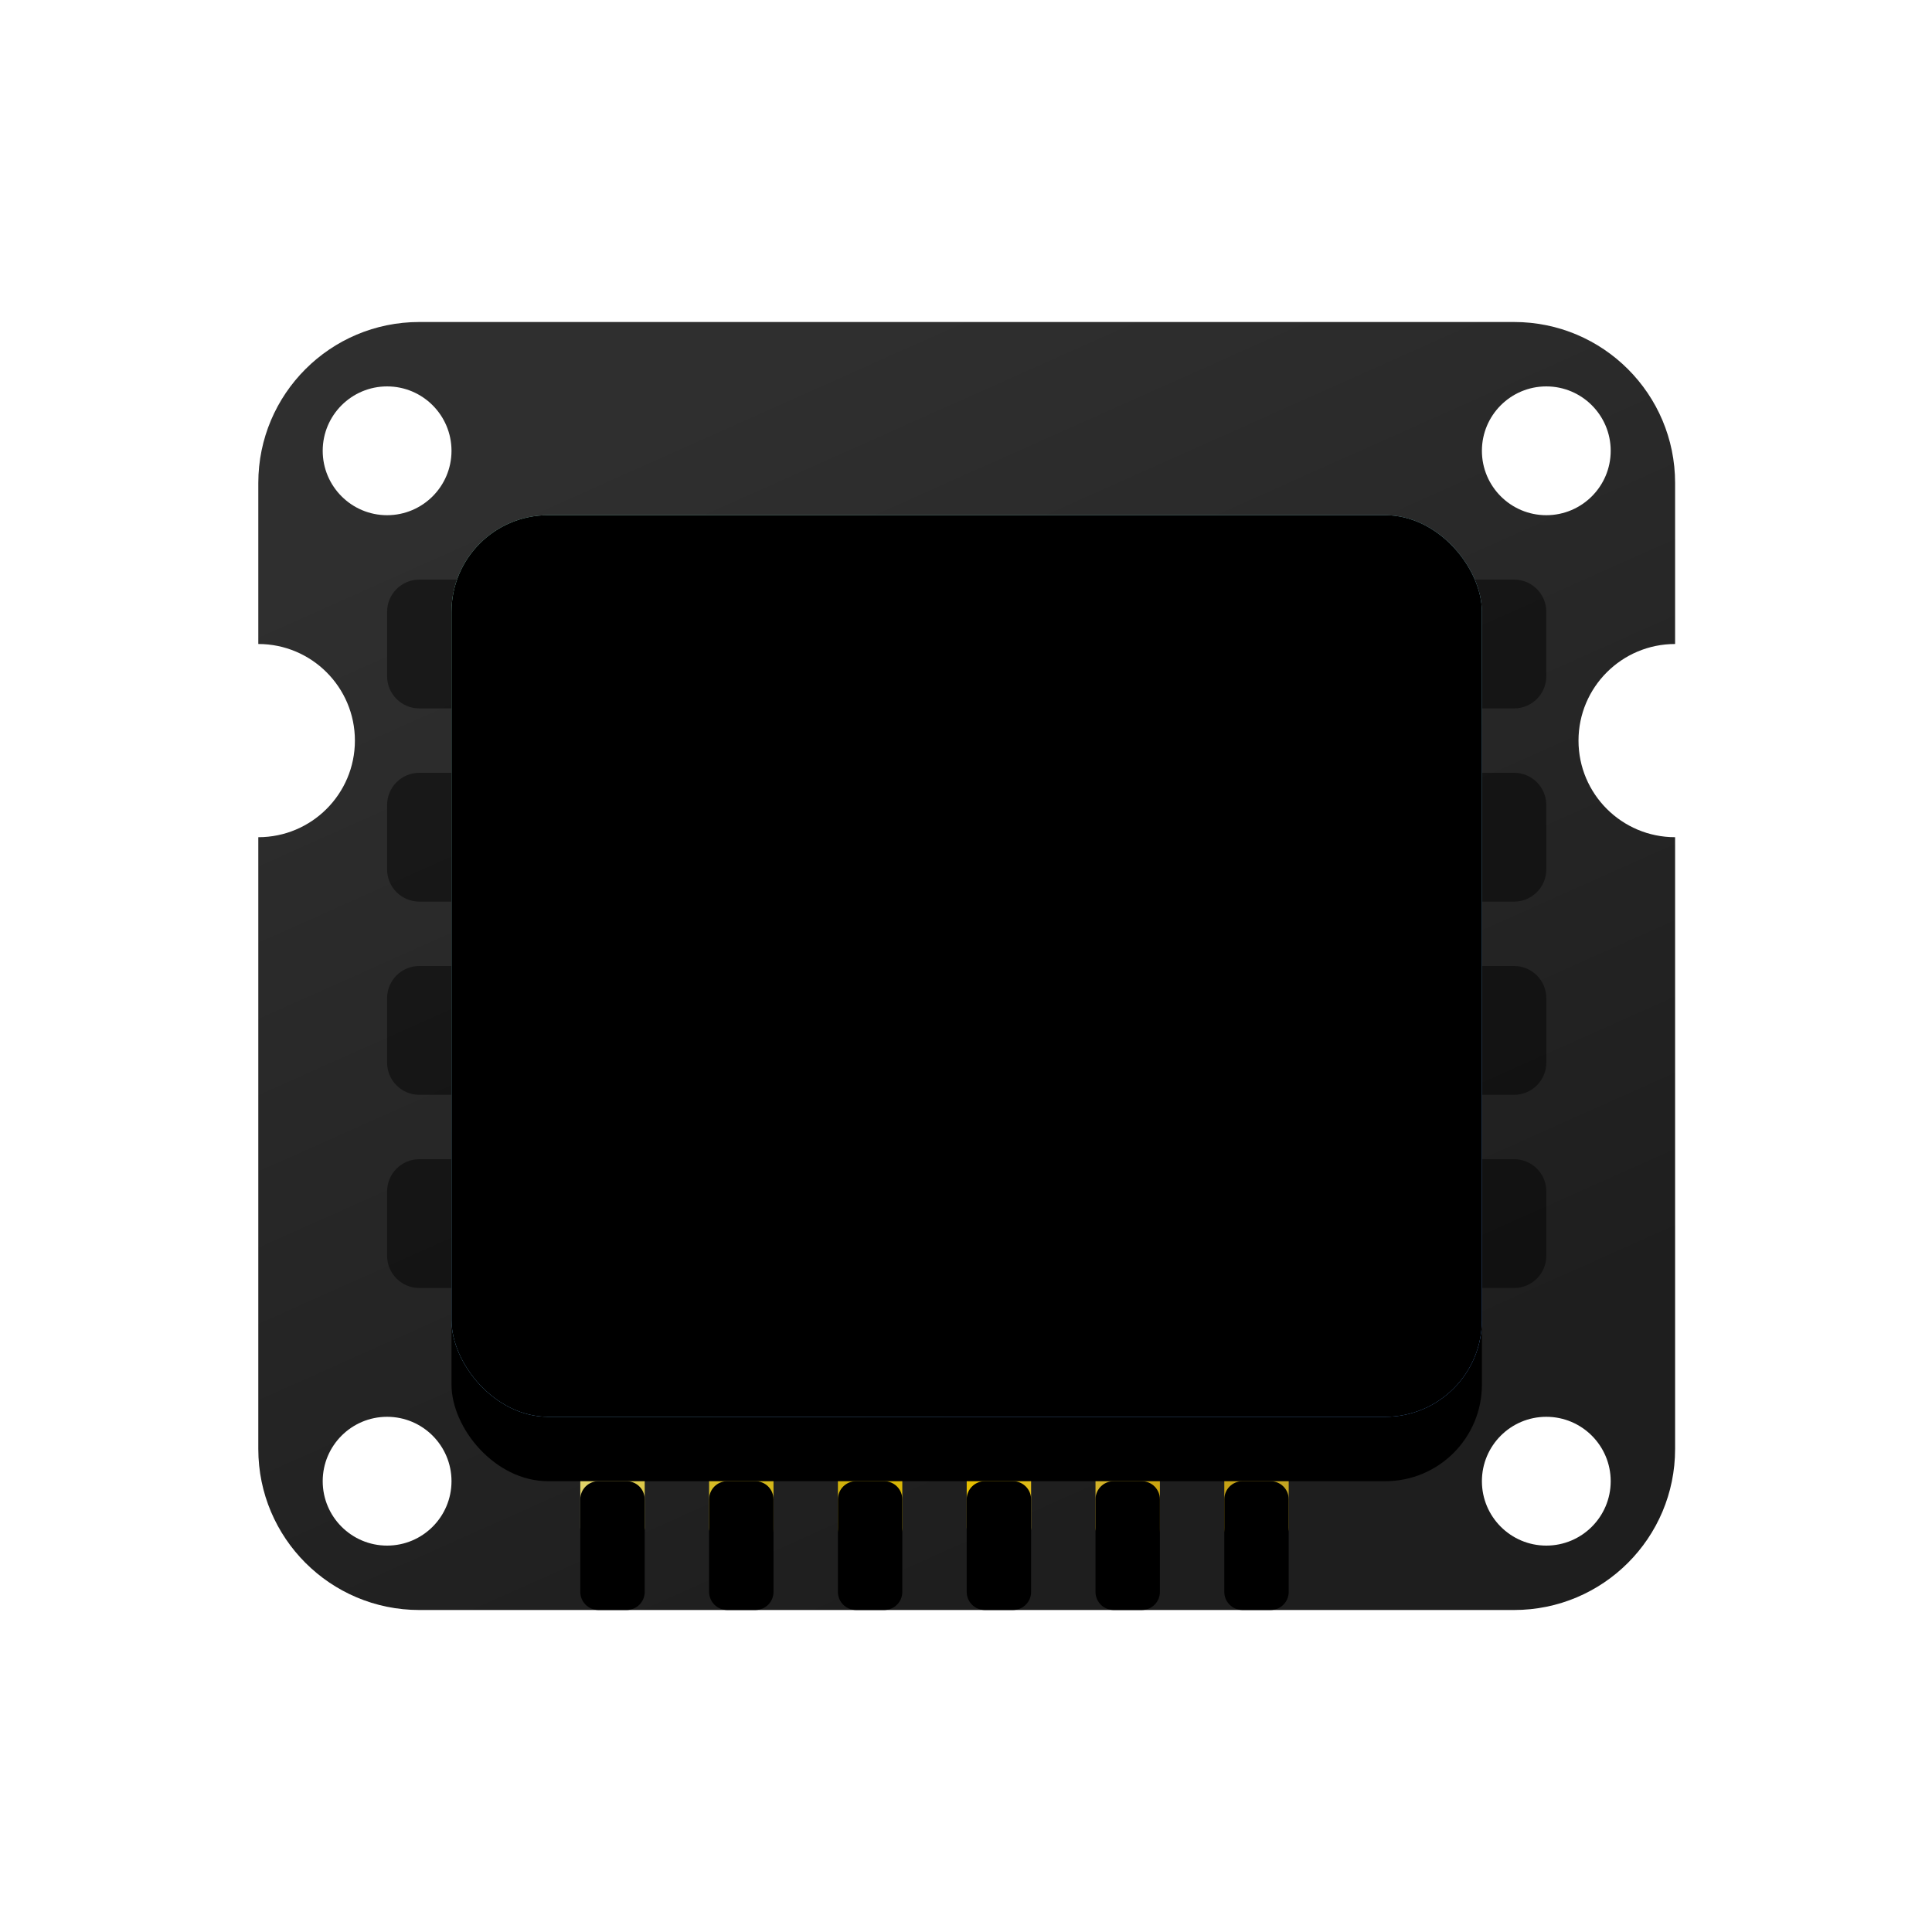 <svg width="96" height="96" version="1.1" viewBox="0 0 96 96" xmlns="http://www.w3.org/2000/svg" xmlns:xlink="http://www.w3.org/1999/xlink">
<title>deepin-devicemanager</title>
<desc>Created with Sketch.</desc>
<defs>
<filter id="filter-1" x="-.114" y="-.125" width="1.227" height="1.25">
<feOffset dx="0" dy="0" in="SourceAlpha" result="shadowOffsetOuter1"/>
<feGaussianBlur in="shadowOffsetOuter1" result="shadowBlurOuter1" stdDeviation="0.5"/>
<feComposite in="shadowBlurOuter1" in2="SourceAlpha" operator="out" result="shadowBlurOuter1"/>
<feColorMatrix in="shadowBlurOuter1" result="shadowMatrixOuter1" values="0 0 0 0 0   0 0 0 0 0   0 0 0 0 0  0 0 0 0.15 0"/>
<feMerge>
<feMergeNode in="shadowMatrixOuter1"/>
<feMergeNode in="SourceGraphic"/>
</feMerge>
</filter>
<linearGradient id="linearGradient-2" x1="5.507" x2="13.859" y1="1.82" y2="18.829" gradientTransform="matrix(1.049 0 0 .953 1 26)" gradientUnits="userSpaceOnUse">
<stop stop-color="#2F2F2F" offset="0"/>
<stop stop-color="#1E1E1E" offset="1"/>
</linearGradient>
<linearGradient id="linearGradient-3" x1="2.132" x2="6.822" y1="42.148" y2="42.279" gradientTransform="scale(2.345 .426)" gradientUnits="userSpaceOnUse">
<stop stop-color="#E2D46C" offset="0"/>
<stop stop-color="#D7BC26" offset=".181"/>
<stop stop-color="#CFB009" offset=".389"/>
<stop stop-color="#E7BF00" offset=".565"/>
<stop stop-color="#D5B630" offset=".704"/>
<stop stop-color="#C9A10A" offset=".834"/>
<stop stop-color="#C2A422" offset="1"/>
</linearGradient>
<path id="path-4" d="M 5.719,17 C 5.874,17 6,17.126 6,17.281 v 1.438 C 6,18.874 5.874,19 5.719,19 H 5.281 C 5.126,19 5,18.874 5,18.719 v -1.438 C 5,17.126 5.126,17 5.281,17 Z m 2,0 C 7.874,17 8,17.126 8,17.281 v 1.438 C 8,18.874 7.874,19 7.719,19 H 7.281 C 7.126,19 7,18.874 7,18.719 v -1.438 C 7,17.126 7.126,17 7.281,17 Z m 2,0 C 9.874,17 10,17.126 10,17.281 v 1.438 C 10,18.874 9.874,19 9.719,19 H 9.281 C 9.126,19 9,18.874 9,18.719 v -1.438 C 9,17.126 9.126,17 9.281,17 Z m 2,0 C 11.874,17 12,17.126 12,17.281 v 1.438 C 12,18.874 11.874,19 11.719,19 h -0.438 C 11.126,19 11,18.874 11,18.719 v -1.438 C 11,17.126 11.126,17 11.281,17 Z m 2,0 C 13.874,17 14,17.126 14,17.281 v 1.438 C 14,18.874 13.874,19 13.719,19 h -0.438 C 13.126,19 13,18.874 13,18.719 v -1.438 C 13,17.126 13.126,17 13.281,17 Z m 2,0 C 15.874,17 16,17.126 16,17.281 v 1.438 C 16,18.874 15.874,19 15.719,19 h -0.438 C 15.126,19 15,18.874 15,18.719 v -1.438 C 15,17.126 15.126,17 15.281,17 Z"/>
<filter id="filter-5" x="-.045" y="-.25" width="1.091" height="1.5">
<feOffset dx="0" dy="1" in="SourceAlpha" result="shadowOffsetInner1"/>
<feComposite in="shadowOffsetInner1" in2="SourceAlpha" k2="-1" k3="1" operator="arithmetic" result="shadowInnerInner1"/>
<feColorMatrix in="shadowInnerInner1" values="0 0 0 0 0.927   0 0 0 0 0.559   0 0 0 0 0  0 0 0 0.55 0"/>
</filter>
<linearGradient id="linearGradient-6" x1="6.654" x2="14.105" y1="4.368" y2="17.174" gradientTransform="scale(1.069 .935)" gradientUnits="userSpaceOnUse">
<stop stop-color="#AAFBE7" offset=".001"/>
<stop stop-color="#6CACFF" offset="1"/>
</linearGradient>
<rect id="path-7" x="3" y="3" width="16" height="14" rx="1.5"/>
<filter id="filter-8" x="-.125" y="-.071" width="1.25" height="1.286">
<feOffset dx="0" dy="1" in="SourceAlpha" result="shadowOffsetOuter1"/>
<feGaussianBlur in="shadowOffsetOuter1" result="shadowBlurOuter1" stdDeviation="0.5"/>
<feColorMatrix in="shadowBlurOuter1" values="0 0 0 0 0   0 0 0 0 0   0 0 0 0 0  0 0 0 0.515 0"/>
</filter>
<filter id="filter-9" x="-.125" y="-.071" width="1.25" height="1.286">
<feGaussianBlur in="SourceAlpha" result="shadowBlurInner1" stdDeviation="0.5"/>
<feOffset dx="0" dy="-1" in="shadowBlurInner1" result="shadowOffsetInner1"/>
<feComposite in="shadowOffsetInner1" in2="SourceAlpha" k2="-1" k3="1" operator="arithmetic" result="shadowInnerInner1"/>
<feColorMatrix in="shadowInnerInner1" result="shadowMatrixInner1" values="0 0 0 0 0   0 0 0 0 0.051   0 0 0 0 0.262  0 0 0 0.251 0"/>
<feGaussianBlur in="SourceAlpha" result="shadowBlurInner2" stdDeviation="0.5"/>
<feOffset dx="0" dy="1" in="shadowBlurInner2" result="shadowOffsetInner2"/>
<feComposite in="shadowOffsetInner2" in2="SourceAlpha" k2="-1" k3="1" operator="arithmetic" result="shadowInnerInner2"/>
<feColorMatrix in="shadowInnerInner2" result="shadowMatrixInner2" values="0 0 0 0 0.839   0 0 0 0 1   0 0 0 0 0.969  0 0 0 0.568 0"/>
<feMerge>
<feMergeNode in="shadowMatrixInner1"/>
<feMergeNode in="shadowMatrixInner2"/>
</feMerge>
</filter>
</defs>
<g transform="matrix(3.2 0 0 3.2 9.635 -67.2)" fill-rule="evenodd">
<path d="m20.5 26c1.381 0 2.5 1.119 2.5 2.5v2.5c-0.828 0-1.5 0.672-1.5 1.5s0.672 1.5 1.5 1.5v9.5c0 1.381-1.119 2.5-2.5 2.5h-17c-1.381 0-2.5-1.119-2.5-2.5v-9.5c0.828 0 1.5-0.672 1.5-1.5s-0.672-1.5-1.5-1.5v-2.5c0-1.381 1.119-2.5 2.5-2.5zm-17.5 17c-0.552 0-1 0.448-1 1s0.448 1 1 1 1-0.448 1-1-0.448-1-1-1zm18 0c-0.552 0-1 0.448-1 1s0.448 1 1 1 1-0.448 1-1-0.448-1-1-1zm-18-16c-0.552 0-1 0.448-1 1s0.448 1 1 1 1-0.448 1-1-0.448-1-1-1zm18 0c-0.552 0-1 0.448-1 1s0.448 1 1 1 1-0.448 1-1-0.448-1-1-1z" fill="url(#linearGradient-2)" filter="url(#filter-1)"/>
<path id="形状结合" d="m20.5 39c0.276 0 0.5 0.224 0.5 0.5v1c0 0.276-0.224 0.5-0.5 0.5h-17c-0.276 0-0.5-0.224-0.5-0.5v-1c0-0.276 0.224-0.5 0.5-0.5zm0-3c0.276 0 0.5 0.224 0.5 0.5v1c0 0.276-0.224 0.5-0.5 0.5h-17c-0.276 0-0.5-0.224-0.5-0.5v-1c0-0.276 0.224-0.5 0.5-0.5zm0-3c0.276 0 0.5 0.224 0.5 0.5v1c0 0.276-0.224 0.5-0.5 0.5h-17c-0.276 0-0.5-0.224-0.5-0.5v-1c0-0.276 0.224-0.5 0.5-0.5zm0-3c0.276 0 0.5 0.224 0.5 0.5v1c0 0.276-0.224 0.5-0.5 0.5h-17c-0.276 0-0.5-0.224-0.5-0.5v-1c0-0.276 0.224-0.5 0.5-0.5z" fill-opacity=".45" filter="url(#filter-1)"/>
<use transform="translate(1,26)" width="100%" height="100%" fill="url(#linearGradient-3)" filter="url(#filter-1)" xlink:href="#path-4"/>
<use transform="translate(1,26)" width="100%" height="100%" fill="#000000" filter="url(#filter-5)" xlink:href="#path-4"/>
<use transform="translate(1,26)" width="100%" height="100%" fill="#000000" filter="url(#filter-8)" xlink:href="#path-7"/>
<use transform="translate(1,26)" width="100%" height="100%" fill="url(#linearGradient-6)" filter="url(#filter-1)" xlink:href="#path-7"/>
<use transform="translate(1,26)" width="100%" height="100%" fill="#000000" filter="url(#filter-9)" xlink:href="#path-7"/>
</g>
</svg>
